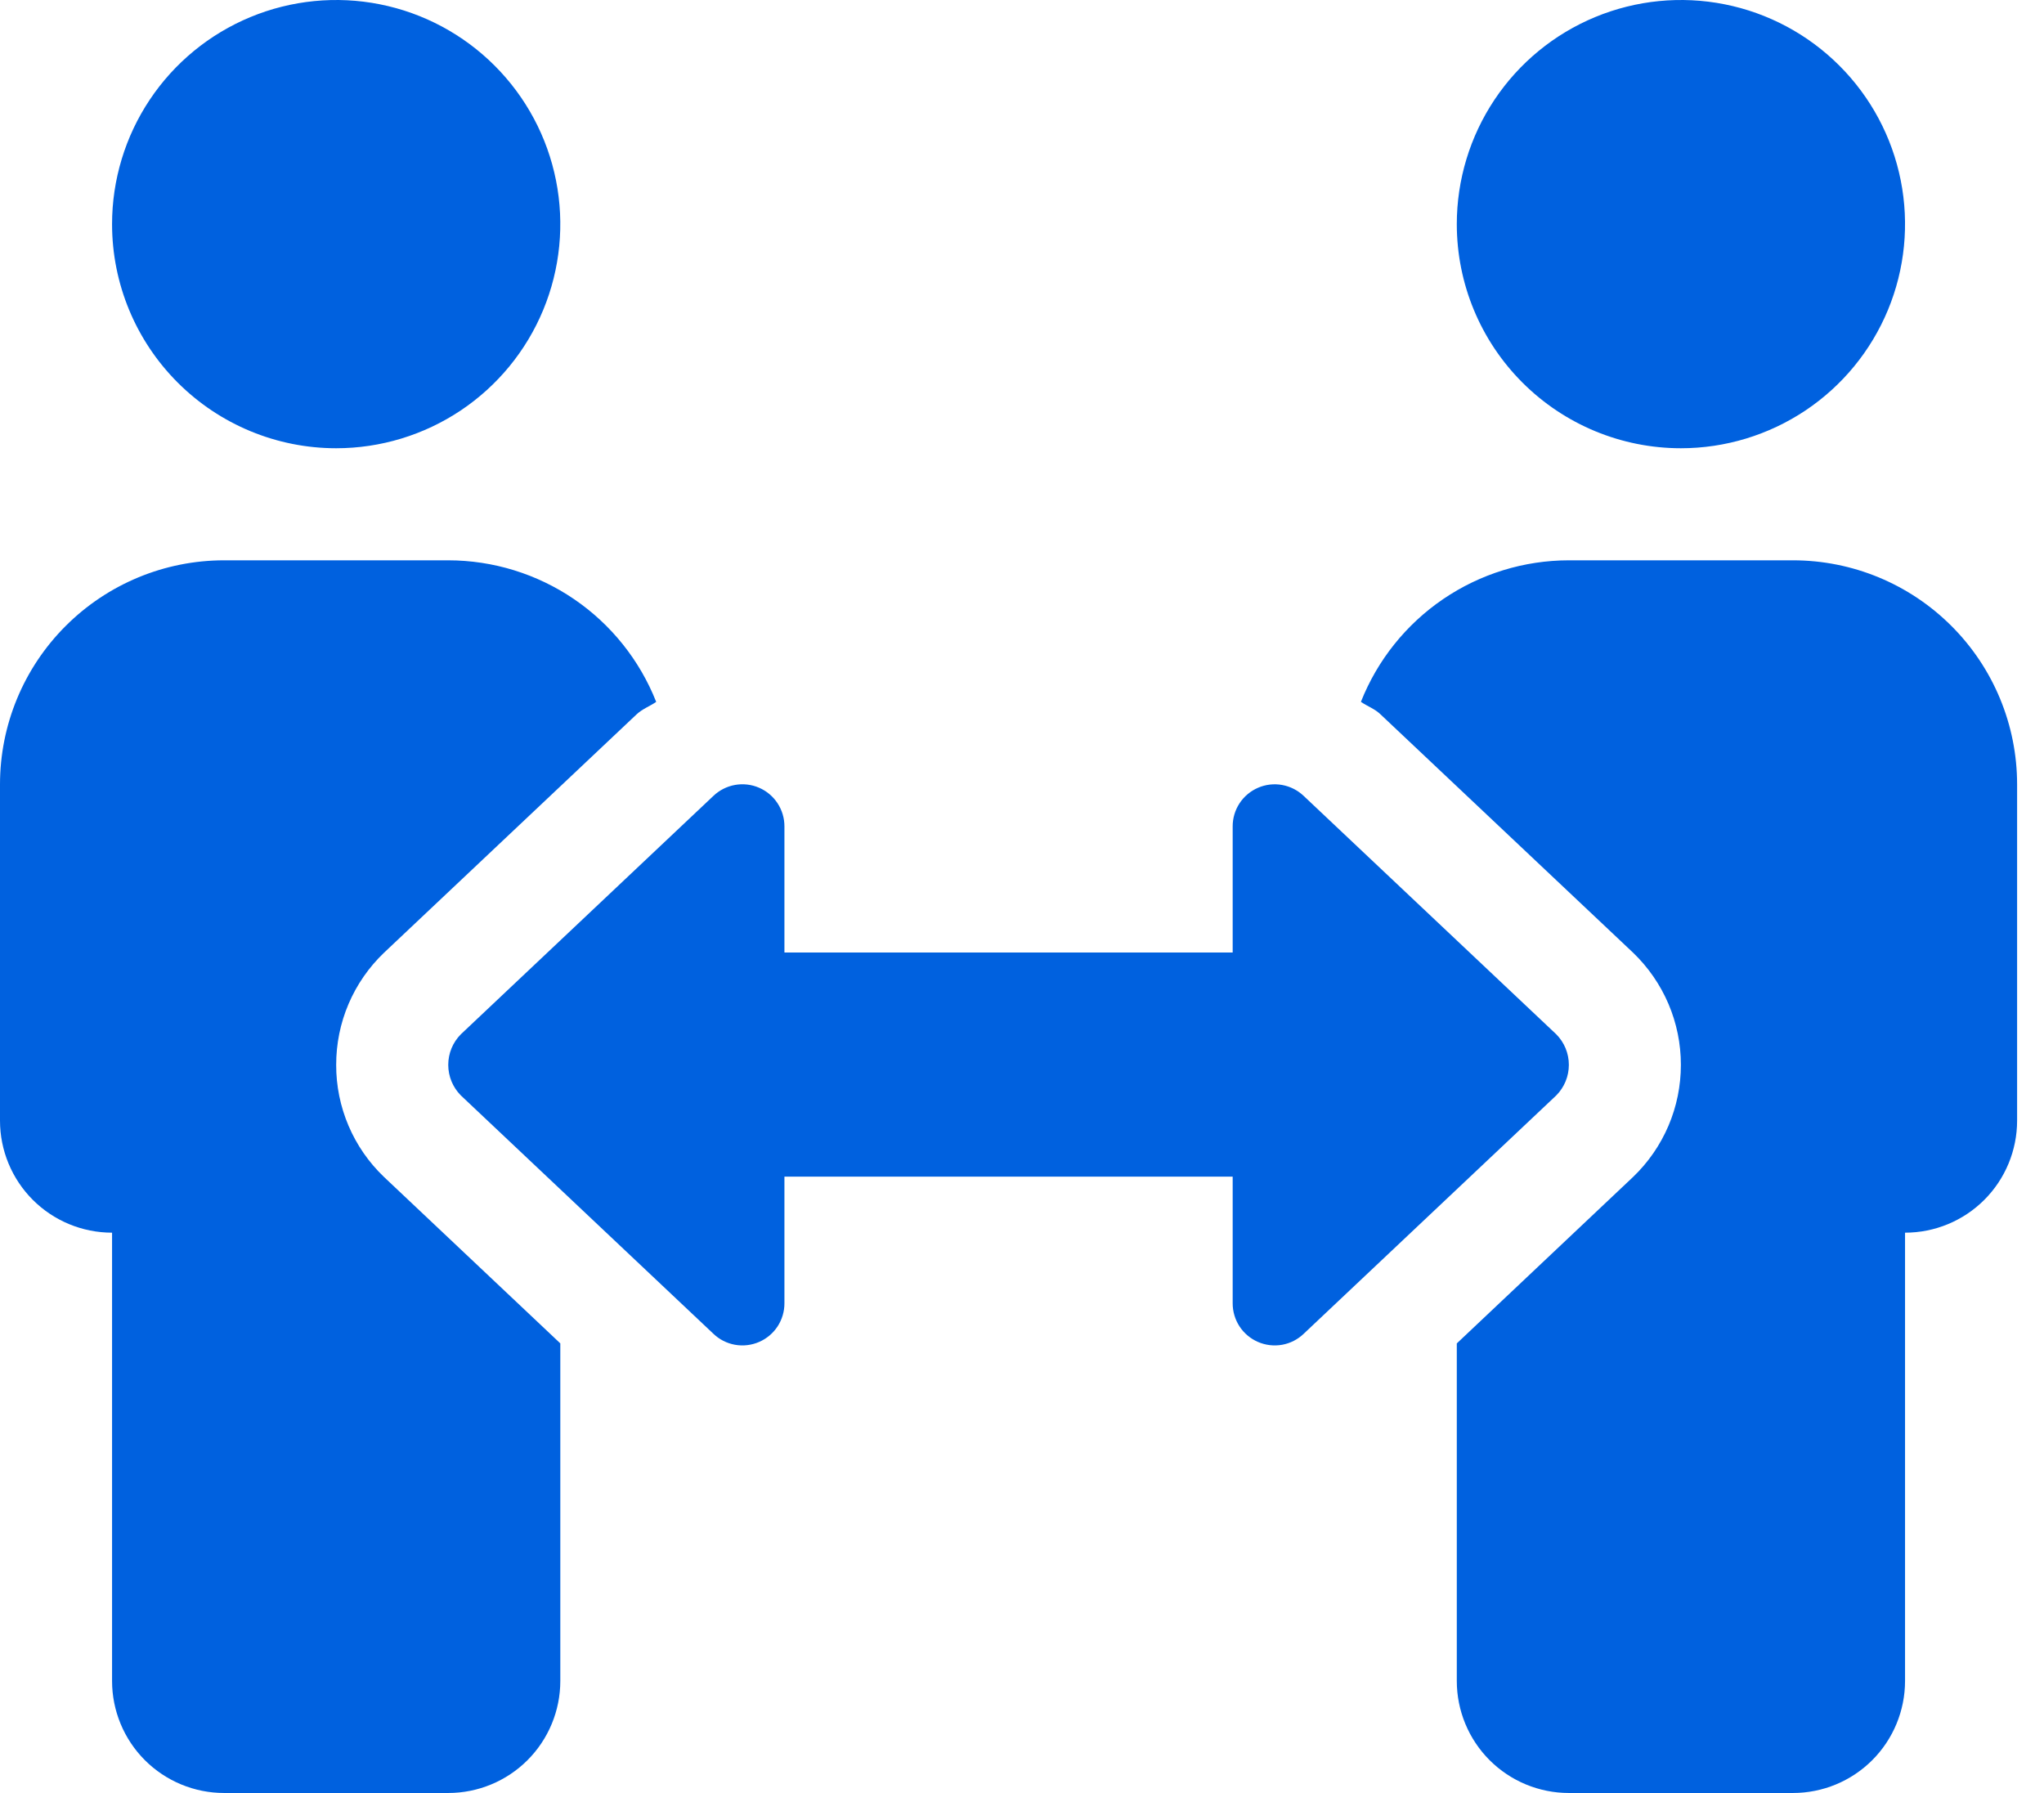 <svg width="57" height="50" viewBox="0 0 57 50" fill="none" xmlns="http://www.w3.org/2000/svg">
<path d="M9.375 12.5C10.611 12.5 11.819 12.133 12.847 11.447C13.875 10.76 14.676 9.784 15.149 8.642C15.622 7.5 15.746 6.243 15.505 5.031C15.264 3.818 14.668 2.705 13.794 1.831C12.92 0.957 11.807 0.361 10.594 0.12C9.382 -0.121 8.125 0.003 6.983 0.476C5.841 0.949 4.865 1.75 4.178 2.778C3.492 3.805 3.125 5.014 3.125 6.25C3.125 7.908 3.783 9.497 4.956 10.669C6.128 11.841 7.717 12.5 9.375 12.5ZM9.375 29.695C9.374 29.111 9.491 28.533 9.72 27.996C9.949 27.459 10.285 26.974 10.707 26.57L17.751 19.922C17.912 19.77 18.119 19.696 18.299 19.573C17.839 18.41 17.041 17.411 16.007 16.707C14.973 16.003 13.751 15.626 12.5 15.625H6.25C4.592 15.625 3.003 16.284 1.831 17.456C0.658 18.628 0 20.217 0 21.875L0 31.25C0 32.079 0.329 32.874 0.915 33.46C1.501 34.046 2.296 34.375 3.125 34.375V46.875C3.125 47.704 3.454 48.499 4.04 49.085C4.626 49.671 5.421 50 6.25 50H12.5C13.329 50 14.124 49.671 14.71 49.085C15.296 48.499 15.625 47.704 15.625 46.875V37.462L10.707 32.82C10.285 32.417 9.949 31.932 9.72 31.395C9.491 30.858 9.373 30.279 9.375 29.695ZM46.875 12.5C48.111 12.5 49.319 12.133 50.347 11.447C51.375 10.76 52.176 9.784 52.649 8.642C53.122 7.5 53.246 6.243 53.005 5.031C52.764 3.818 52.169 2.705 51.294 1.831C50.42 0.957 49.307 0.361 48.094 0.12C46.882 -0.121 45.625 0.003 44.483 0.476C43.341 0.949 42.365 1.75 41.678 2.778C40.992 3.805 40.625 5.014 40.625 6.25C40.625 7.908 41.283 9.497 42.456 10.669C43.628 11.841 45.217 12.5 46.875 12.5ZM50 15.625H43.75C42.499 15.626 41.278 16.003 40.244 16.707C39.21 17.411 38.411 18.409 37.951 19.572C38.131 19.696 38.342 19.768 38.5 19.923L45.543 26.569C45.964 26.974 46.299 27.459 46.528 27.996C46.757 28.533 46.874 29.111 46.874 29.694C46.874 30.278 46.757 30.856 46.528 31.393C46.299 31.93 45.964 32.415 45.543 32.819L40.625 37.463V46.875C40.625 47.704 40.954 48.499 41.54 49.085C42.126 49.671 42.921 50 43.75 50H50C50.829 50 51.624 49.671 52.21 49.085C52.796 48.499 53.125 47.704 53.125 46.875V34.375C53.954 34.375 54.749 34.046 55.335 33.46C55.921 32.874 56.25 32.079 56.25 31.25V21.875C56.25 20.217 55.592 18.628 54.419 17.456C53.247 16.284 51.658 15.625 50 15.625ZM43.398 28.842L36.355 22.195C36.189 22.037 35.98 21.931 35.754 21.89C35.528 21.849 35.295 21.876 35.084 21.967C34.873 22.058 34.693 22.208 34.567 22.4C34.441 22.592 34.374 22.817 34.375 23.047V26.562H21.875V23.047C21.876 22.817 21.809 22.592 21.683 22.4C21.557 22.208 21.378 22.057 21.166 21.966C20.956 21.875 20.722 21.849 20.496 21.889C20.27 21.93 20.061 22.036 19.895 22.194L12.852 28.842C12.626 29.069 12.5 29.375 12.5 29.695C12.5 30.014 12.626 30.321 12.852 30.548L19.895 37.195C20.061 37.354 20.27 37.46 20.497 37.501C20.723 37.541 20.956 37.514 21.167 37.423C21.378 37.332 21.558 37.181 21.684 36.989C21.809 36.797 21.876 36.572 21.875 36.342V32.812H34.375V36.342C34.374 36.572 34.441 36.797 34.566 36.989C34.692 37.181 34.872 37.332 35.083 37.423C35.294 37.514 35.527 37.541 35.754 37.501C35.98 37.46 36.189 37.354 36.355 37.195L43.398 30.548C43.624 30.321 43.75 30.014 43.75 29.695C43.75 29.375 43.624 29.069 43.398 28.842Z" fill="#0061DF"/>
</svg>
